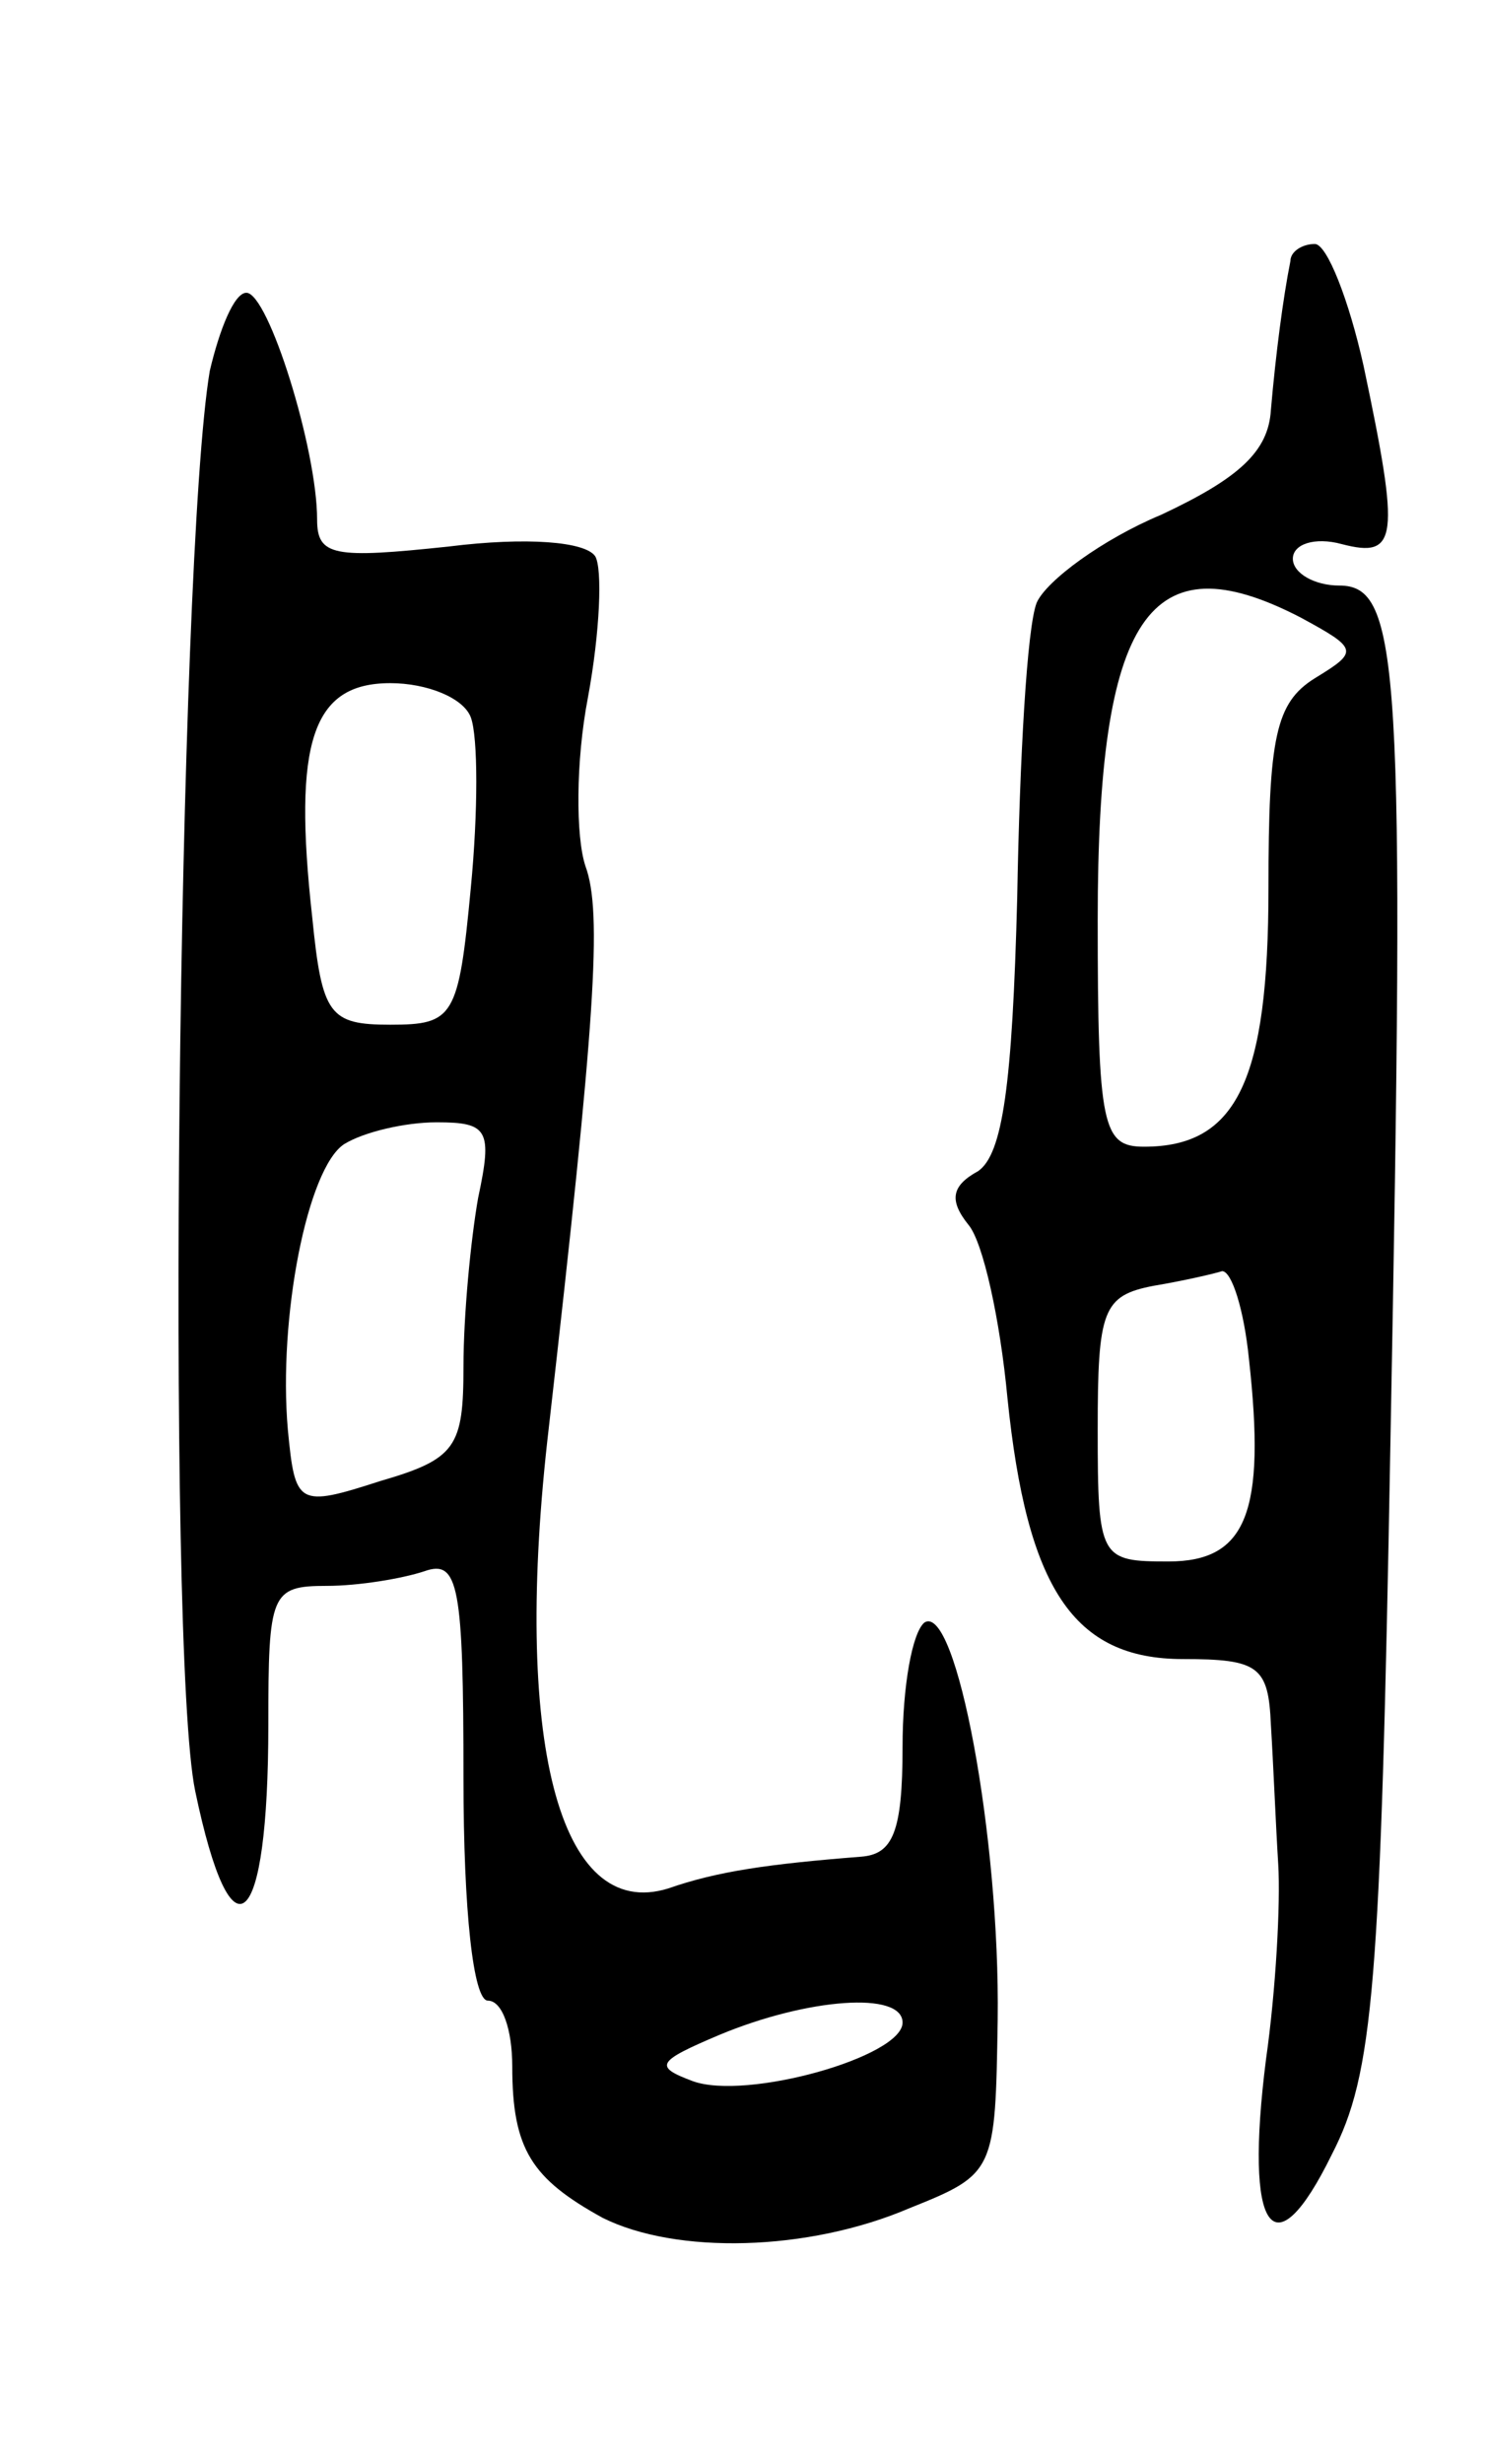 <svg version="1.0" xmlns="http://www.w3.org/2000/svg"
 width="61pt" height="101pt" viewBox="0 0 61 101"
 preserveAspectRatio="xMidYMid meet">
<g transform="translate(0,101) scale(0.1,-0.1)"
fill="#000000" stroke="none">
<path d="M529 903 c-3 -15 -6 -38 -8 -61 -1 -17 -13 -28 -45 -43 -24 -10 -47
-27 -51 -36 -4 -10 -7 -64 -8 -121 -2 -77 -6 -105 -16 -112 -11 -6 -12 -12 -4
-22 6 -7 13 -39 16 -71 8 -78 27 -107 72 -107 31 0 35 -3 36 -27 1 -16 2 -41
3 -57 1 -16 -1 -52 -5 -80 -9 -71 3 -88 27 -39 17 33 20 68 24 292 6 319 4
351 -21 351 -10 0 -19 5 -19 11 0 6 9 9 20 6 23 -6 24 2 9 73 -6 27 -15 50
-20 50 -5 0 -10 -3 -10 -7z m4 -146 c24 -13 24 -14 6 -25 -16 -10 -19 -24 -19
-86 0 -79 -13 -106 -51 -106 -17 0 -19 8 -19 93 0 125 21 156 83 124z m-21
-304 c7 -63 -1 -83 -33 -83 -28 0 -29 1 -29 54 0 49 2 55 23 59 12 2 25 5 28
6 4 0 9 -16 11 -36z"/>
<path d="M86 858 c-13 -77 -18 -524 -6 -582 15 -72 30 -58 30 27 0 54 1 57 24
57 13 0 31 3 40 6 14 5 16 -6 16 -85 0 -54 4 -91 10 -91 6 0 10 -12 10 -27 0
-34 8 -46 37 -62 30 -15 84 -14 126 4 35 14 35 15 36 77 1 75 -17 171 -30 163
-5 -4 -9 -26 -9 -51 0 -35 -4 -44 -17 -45 -38 -3 -59 -6 -79 -13 -45 -14 -64
61 -49 189 19 167 22 211 15 230 -4 12 -4 43 1 69 5 27 6 53 3 58 -4 6 -28 8
-60 4 -47 -5 -54 -4 -54 11 0 29 -20 93 -29 93 -5 0 -11 -15 -15 -32z m107
-142 c3 -8 3 -39 0 -70 -5 -53 -7 -56 -33 -56 -25 0 -28 4 -32 44 -8 72 0 96
32 96 15 0 30 -6 33 -14z m3 -197 c-3 -17 -6 -48 -6 -69 0 -33 -3 -38 -34 -47
-34 -11 -35 -10 -38 21 -4 46 8 107 23 117 8 5 25 9 38 9 21 0 23 -3 17 -31z
m174 -338 c0 -14 -64 -32 -86 -24 -16 6 -15 8 11 19 36 15 75 18 75 5z"/>
</g>
</svg>
